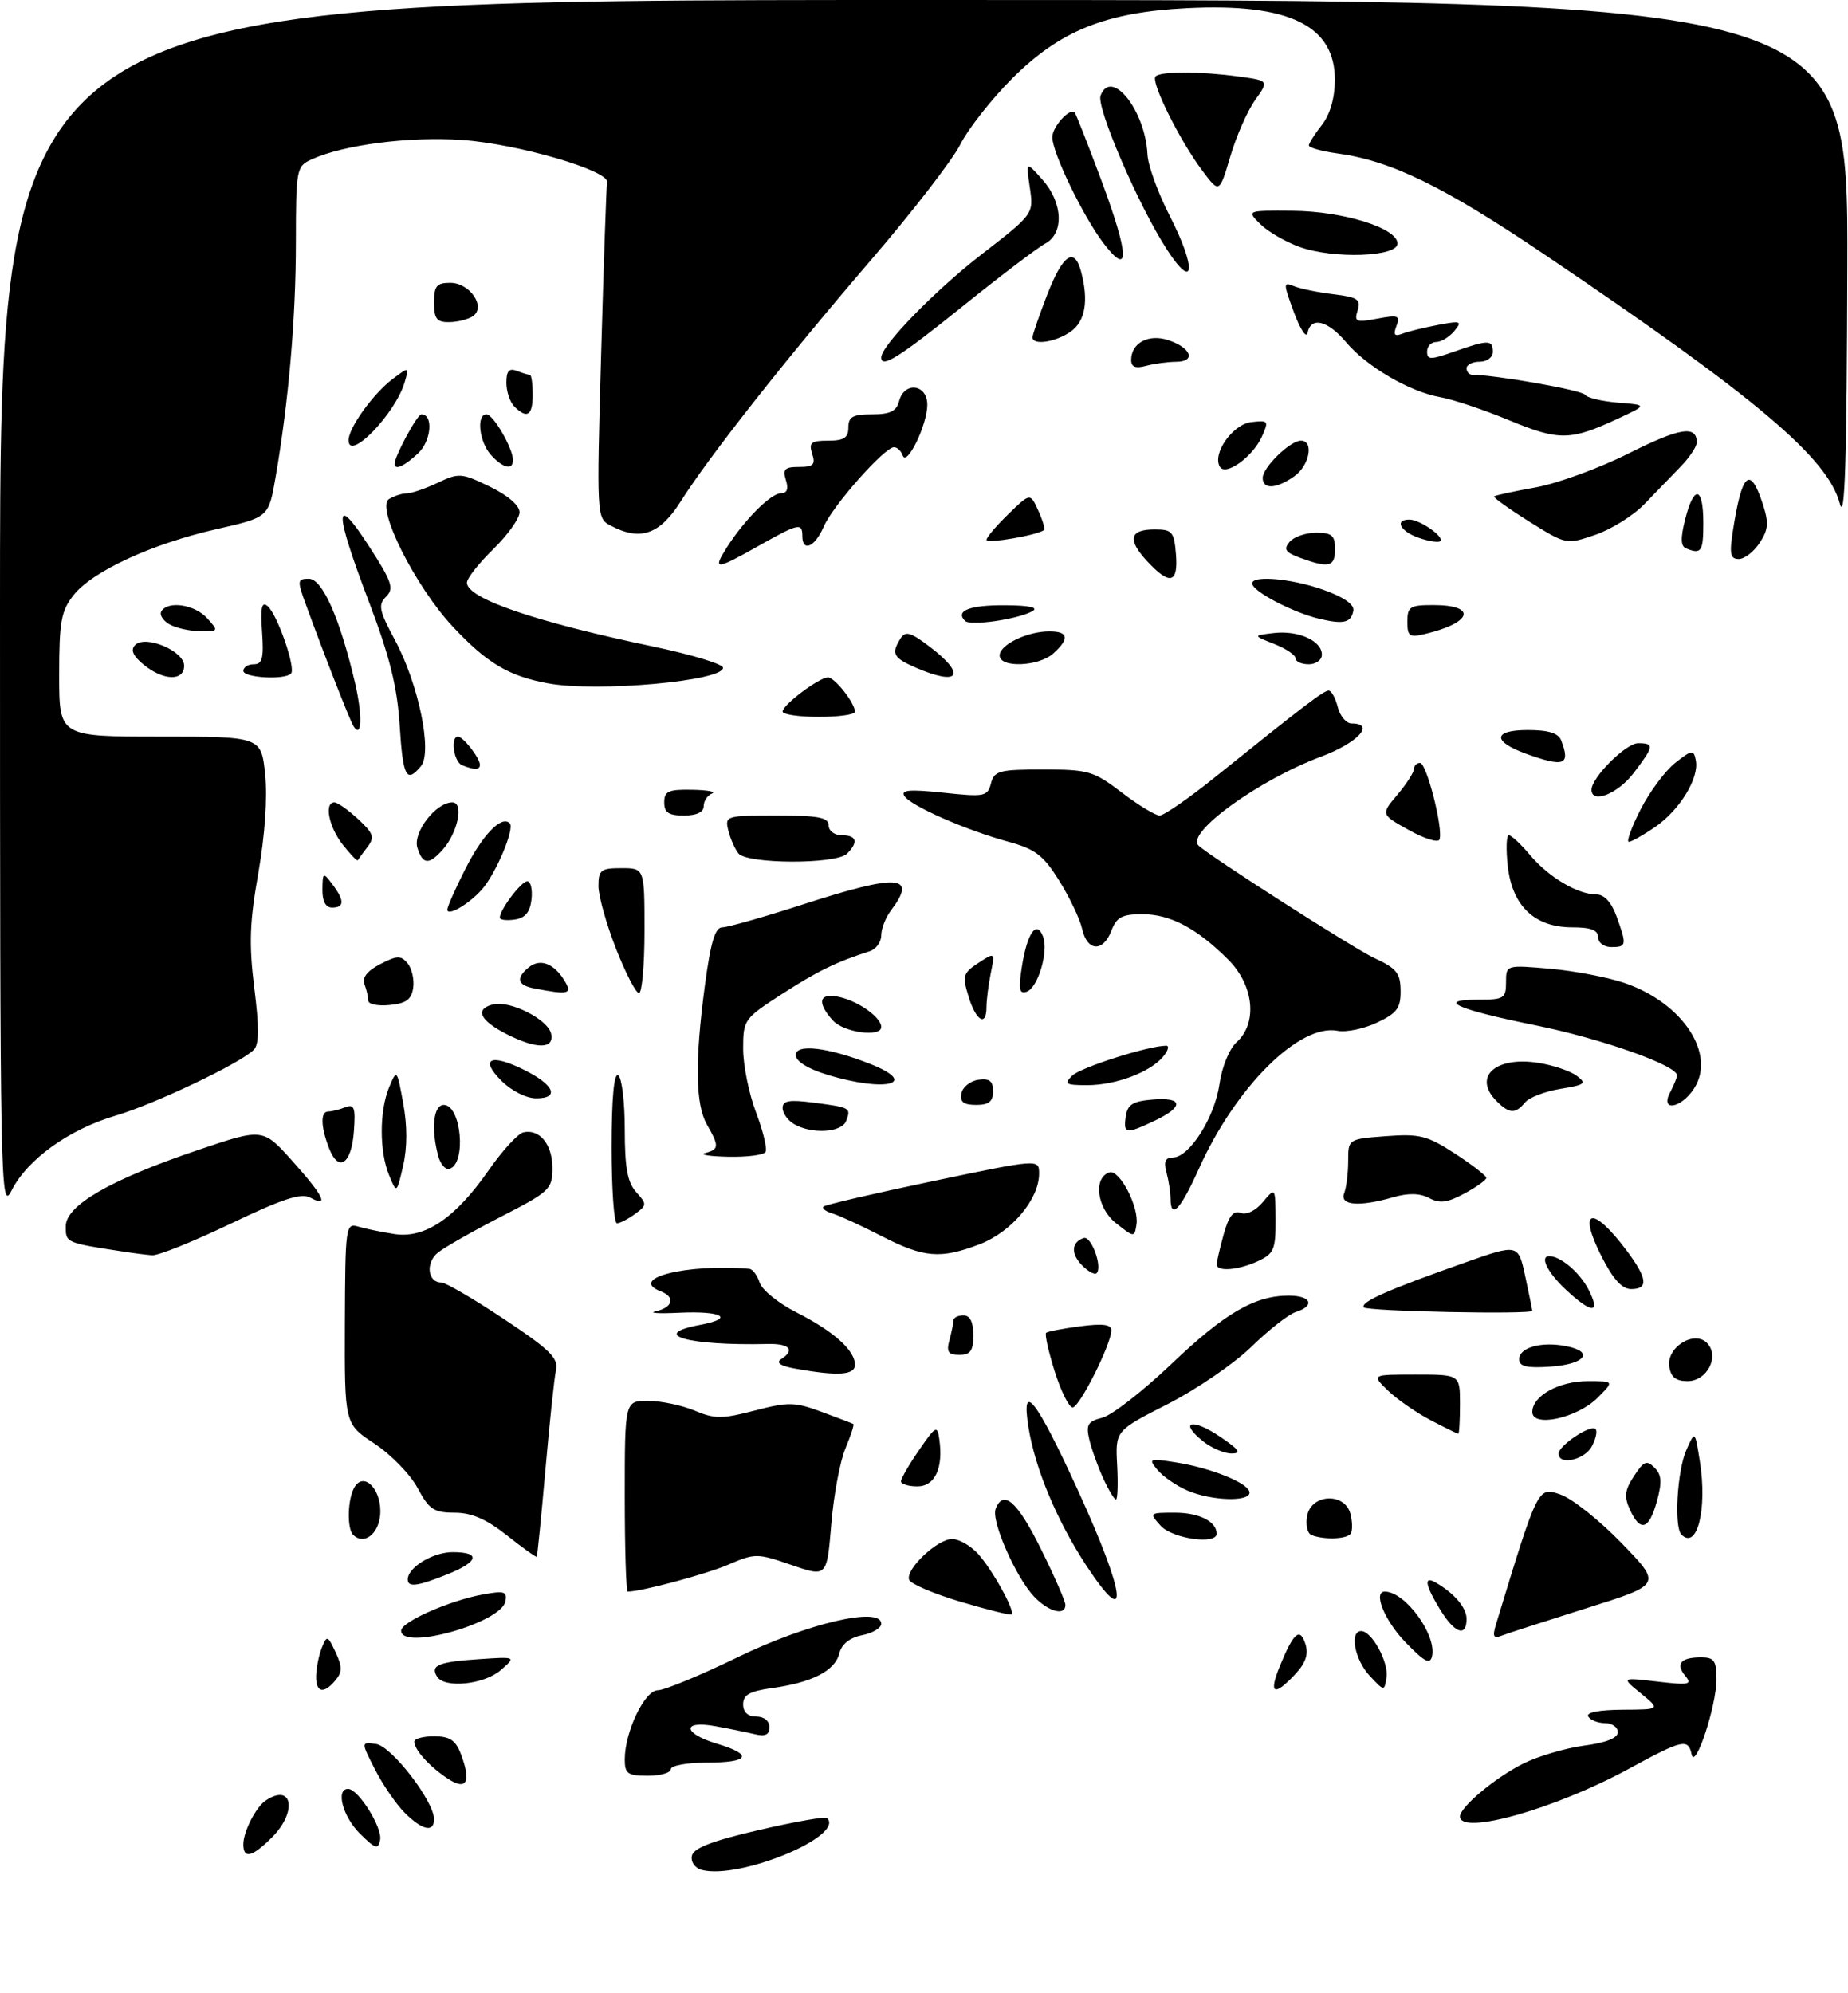 <?xml version="1.0" encoding="UTF-8" standalone="no"?>
<!DOCTYPE svg PUBLIC "-//W3C//DTD SVG 1.1//EN" "http://www.w3.org/Graphics/SVG/1.1/DTD/svg11.dtd" >
<svg xmlns="http://www.w3.org/2000/svg" xmlns:xlink="http://www.w3.org/1999/xlink" version="1.1" viewBox="0 0 281 303">
 <g >
 <path fill="currentColor"
d=" M 106.69 284.31 C 105.68 284.04 105.02 283.11 105.20 282.19 C 105.43 281.00 108.23 279.92 115.40 278.25 C 120.84 276.99 125.50 276.17 125.77 276.43 C 128.51 279.18 112.42 285.82 106.69 284.31 Z  M 37.00 280.43 C 37.00 278.51 38.91 274.76 40.40 273.77 C 44.48 271.04 45.25 275.48 41.36 279.36 C 38.36 282.37 37.00 282.70 37.00 280.43 Z  M 54.73 278.80 C 52.11 276.20 51.00 272.00 52.93 272.00 C 54.48 272.00 58.17 277.89 57.80 279.76 C 57.50 281.26 57.07 281.12 54.73 278.80 Z  M 61.54 275.63 C 60.24 274.33 58.21 271.37 57.03 269.06 C 54.88 264.85 54.88 264.85 57.19 265.17 C 59.55 265.51 66.00 273.88 66.00 276.61 C 66.00 278.69 64.20 278.29 61.54 275.63 Z  M 222.00 276.19 C 222.00 274.77 227.35 270.29 231.60 268.16 C 233.86 267.03 238.03 265.80 240.85 265.42 C 244.21 264.98 246.00 264.27 246.00 263.37 C 246.00 262.62 245.13 262.00 244.06 262.00 C 242.99 262.00 241.84 261.55 241.50 261.00 C 241.12 260.38 243.08 259.99 246.69 259.96 C 252.50 259.93 252.50 259.93 249.51 257.48 C 246.51 255.04 246.51 255.04 252.01 255.68 C 256.83 256.25 257.35 256.14 256.26 254.82 C 254.74 252.98 255.57 252.00 258.67 252.00 C 260.64 252.00 261.00 252.51 261.00 255.32 C 261.00 259.39 257.74 269.25 257.22 266.75 C 256.71 264.29 255.84 264.49 247.70 268.93 C 236.49 275.04 222.00 279.13 222.00 276.19 Z  M 68.00 270.38 C 65.22 268.52 63.00 266.04 63.00 264.81 C 63.00 264.36 64.36 264.00 66.02 264.00 C 68.38 264.00 69.27 264.59 70.07 266.67 C 71.71 271.00 70.96 272.36 68.00 270.38 Z  M 95.00 267.52 C 95.00 263.33 98.02 257.00 100.03 257.00 C 101.02 257.00 106.51 254.73 112.23 251.95 C 122.80 246.81 134.00 244.20 134.00 246.89 C 134.00 247.53 132.69 248.31 131.08 248.63 C 129.17 249.02 127.97 249.99 127.61 251.44 C 126.95 254.05 123.45 255.84 117.37 256.67 C 113.99 257.14 113.00 257.69 113.00 259.14 C 113.00 260.33 113.72 261.00 115.00 261.00 C 116.17 261.00 117.00 261.67 117.00 262.61 C 117.00 263.77 116.37 264.07 114.75 263.68 C 113.51 263.38 110.81 262.83 108.75 262.46 C 103.63 261.53 103.82 263.57 109.00 265.12 C 114.60 266.80 113.98 268.00 107.50 268.00 C 104.47 268.00 102.00 268.45 102.00 269.00 C 102.00 269.55 100.42 270.00 98.50 270.00 C 95.44 270.00 95.00 269.69 95.00 267.52 Z  M 48.07 254.75 C 48.11 253.51 48.50 251.60 48.95 250.50 C 49.71 248.62 49.83 248.66 51.03 251.22 C 52.05 253.42 52.05 254.23 51.02 255.47 C 49.21 257.66 47.99 257.36 48.07 254.75 Z  M 194.64 253.25 C 196.72 248.19 197.67 247.39 198.50 249.98 C 198.99 251.54 198.54 252.86 196.92 254.59 C 193.67 258.04 192.87 257.57 194.64 253.25 Z  M 208.25 254.78 C 205.98 252.35 205.17 248.00 206.98 248.00 C 208.59 248.00 211.18 252.73 210.83 255.04 C 210.50 257.18 210.49 257.18 208.25 254.78 Z  M 66.46 254.93 C 65.40 253.22 66.65 252.69 72.75 252.28 C 78.50 251.89 78.50 251.89 76.14 253.94 C 73.62 256.14 67.58 256.75 66.46 254.93 Z  M 213.69 249.68 C 210.53 246.41 208.74 242.00 210.57 242.00 C 213.67 242.00 218.47 248.56 217.75 251.82 C 217.46 253.15 216.61 252.70 213.69 249.68 Z  M 61.00 247.94 C 61.00 246.62 68.26 243.39 73.35 242.45 C 76.69 241.83 77.15 241.97 76.85 243.49 C 76.20 246.77 61.00 251.04 61.00 247.94 Z  M 227.50 246.90 C 233.88 225.95 233.83 226.04 237.28 227.24 C 239.05 227.85 243.24 231.18 246.58 234.64 C 252.67 240.92 252.67 240.92 241.37 244.48 C 235.15 246.44 229.32 248.32 228.42 248.67 C 227.06 249.19 226.90 248.87 227.50 246.90 Z  M 218.99 244.75 C 216.71 241.02 216.46 239.57 218.25 240.59 C 221.12 242.23 223.00 244.43 223.00 246.15 C 223.00 248.99 221.19 248.35 218.99 244.75 Z  M 146.05 243.54 C 141.96 242.32 138.44 240.81 138.23 240.19 C 137.69 238.58 142.54 234.00 144.78 234.00 C 145.81 234.00 147.58 235.01 148.71 236.25 C 150.85 238.59 154.39 244.97 153.82 245.47 C 153.65 245.63 150.15 244.76 146.05 243.54 Z  M 157.22 242.74 C 154.43 239.76 150.69 231.24 151.39 229.43 C 152.55 226.39 154.71 228.29 158.28 235.52 C 160.33 239.65 162.00 243.48 162.00 244.02 C 162.00 245.76 159.41 245.06 157.22 242.74 Z  M 165.25 238.15 C 160.73 231.28 157.40 223.33 156.38 216.99 C 155.23 209.76 157.56 212.74 163.90 226.59 C 171.19 242.53 171.85 248.16 165.25 238.15 Z  M 95.00 227.50 C 95.00 213.00 95.00 213.00 98.53 213.00 C 100.47 213.00 103.65 213.66 105.59 214.47 C 108.69 215.77 109.79 215.77 114.77 214.47 C 119.89 213.14 120.86 213.16 124.96 214.68 C 127.46 215.60 129.62 216.43 129.76 216.52 C 129.91 216.62 129.36 218.29 128.55 220.24 C 127.73 222.19 126.76 227.38 126.40 231.79 C 125.73 239.80 125.73 239.80 120.34 237.95 C 115.12 236.15 114.82 236.15 110.70 237.92 C 107.28 239.38 97.50 242.00 95.45 242.00 C 95.20 242.00 95.00 235.47 95.00 227.50 Z  M 62.00 240.15 C 62.00 238.33 65.82 236.00 68.83 236.00 C 73.17 236.00 72.81 237.46 67.98 239.39 C 63.46 241.20 62.00 241.39 62.00 240.15 Z  M 77.08 233.45 C 73.93 230.96 71.71 230.00 69.11 230.00 C 65.96 229.99 65.24 229.51 63.50 226.25 C 62.40 224.19 59.45 221.15 56.94 219.50 C 52.39 216.50 52.39 216.50 52.44 201.21 C 52.50 186.39 52.56 185.93 54.50 186.51 C 55.60 186.84 58.08 187.34 60.00 187.64 C 64.62 188.34 69.23 185.22 74.28 177.97 C 76.37 174.96 78.76 172.35 79.59 172.17 C 82.06 171.62 84.00 174.02 84.00 177.61 C 84.00 180.80 83.59 181.19 76.25 184.96 C 71.99 187.15 67.66 189.61 66.62 190.43 C 64.68 191.96 65.00 195.00 67.11 195.00 C 67.75 195.00 72.04 197.50 76.64 200.57 C 83.61 205.20 84.93 206.49 84.54 208.32 C 84.28 209.52 83.56 216.35 82.93 223.50 C 82.30 230.65 81.71 236.59 81.61 236.70 C 81.52 236.81 79.47 235.35 77.08 233.45 Z  M 53.70 233.37 C 52.71 232.38 52.86 227.77 53.94 226.06 C 55.46 223.66 58.16 226.71 57.80 230.41 C 57.51 233.34 55.29 234.95 53.70 233.37 Z  M 176.50 232.00 C 174.72 230.03 174.75 230.00 178.65 230.00 C 182.34 230.00 185.00 231.34 185.00 233.20 C 185.00 234.91 178.28 233.96 176.50 232.00 Z  M 199.40 233.39 C 198.79 233.14 198.50 231.82 198.76 230.47 C 199.40 227.12 204.48 226.90 205.34 230.17 C 205.65 231.37 205.67 232.72 205.39 233.17 C 204.86 234.04 201.29 234.17 199.40 233.39 Z  M 255.67 233.33 C 254.53 232.19 255.02 223.65 256.41 220.50 C 257.73 217.50 257.73 217.50 258.48 222.24 C 259.62 229.51 258.05 235.72 255.67 233.33 Z  M 247.84 229.54 C 246.93 227.56 247.05 226.57 248.46 224.43 C 249.94 222.16 250.40 221.97 251.58 223.15 C 252.66 224.23 252.74 225.36 251.94 228.27 C 250.74 232.60 249.42 233.01 247.84 229.54 Z  M 167.74 224.75 C 166.92 222.96 165.97 220.31 165.63 218.86 C 165.11 216.61 165.41 216.11 167.62 215.56 C 169.05 215.20 173.77 211.53 178.10 207.41 C 186.25 199.64 190.78 197.00 195.97 197.00 C 199.38 197.00 200.03 198.54 197.03 199.49 C 195.95 199.83 192.91 202.21 190.28 204.78 C 187.65 207.34 181.92 211.26 177.55 213.49 C 169.59 217.54 169.59 217.54 169.87 222.77 C 170.02 225.65 169.94 228.00 169.69 228.00 C 169.43 228.00 168.56 226.54 167.74 224.75 Z  M 180.50 226.61 C 178.85 225.89 176.82 224.49 176.00 223.49 C 174.58 221.77 174.73 221.71 178.85 222.36 C 184.31 223.23 190.00 225.57 190.00 226.95 C 190.00 228.40 184.13 228.20 180.50 226.61 Z  M 137.00 225.23 C 137.00 224.81 138.24 222.67 139.75 220.48 C 142.30 216.78 142.52 216.66 142.83 218.85 C 143.46 223.24 142.16 226.00 139.48 226.00 C 138.12 226.00 137.00 225.65 137.00 225.23 Z  M 237.00 221.02 C 237.00 219.79 241.87 216.54 242.61 217.28 C 242.91 217.58 242.66 218.77 242.05 219.91 C 240.93 222.00 237.00 222.86 237.00 221.02 Z  M 182.86 219.09 C 179.19 216.11 181.32 215.60 185.52 218.45 C 188.46 220.44 188.84 221.00 187.25 221.00 C 186.13 221.00 184.16 220.14 182.86 219.09 Z  M 217.49 215.91 C 215.29 214.76 212.39 212.73 211.02 211.41 C 208.55 209.00 208.55 209.00 215.27 209.00 C 222.00 209.00 222.00 209.00 222.00 213.50 C 222.00 215.97 221.88 218.00 221.74 218.00 C 221.59 218.00 219.68 217.06 217.49 215.91 Z  M 233.00 214.69 C 233.00 212.24 237.04 210.00 241.45 210.00 C 245.45 210.00 245.45 210.00 242.92 212.53 C 239.83 215.62 233.00 217.11 233.00 214.69 Z  M 160.37 208.51 C 159.42 205.49 158.84 202.86 159.07 202.65 C 159.31 202.45 161.64 202.00 164.25 201.66 C 167.68 201.21 169.00 201.38 168.99 202.27 C 168.97 204.38 164.14 214.00 163.10 214.00 C 162.55 214.00 161.32 211.53 160.37 208.51 Z  M 253.82 207.75 C 253.40 204.82 257.67 202.20 259.58 204.22 C 261.51 206.24 259.57 210.00 256.60 210.00 C 254.81 210.00 254.05 209.39 253.82 207.75 Z  M 121.00 208.11 C 118.72 207.71 117.94 207.21 118.75 206.68 C 120.95 205.27 120.09 204.27 116.75 204.35 C 104.58 204.63 98.56 202.92 106.49 201.44 C 111.81 200.44 109.81 199.29 103.29 199.60 C 100.11 199.75 98.51 199.64 99.75 199.37 C 102.32 198.79 102.72 197.21 100.50 196.36 C 95.39 194.40 104.28 192.13 113.93 192.92 C 114.45 192.97 115.15 193.91 115.51 195.02 C 115.86 196.13 118.38 198.17 121.11 199.55 C 126.76 202.42 130.00 205.31 130.00 207.50 C 130.00 209.09 127.45 209.26 121.00 208.11 Z  M 231.00 206.67 C 231.00 204.87 234.40 203.93 238.19 204.69 C 242.52 205.55 240.99 207.46 235.67 207.80 C 232.13 208.04 231.00 207.76 231.00 206.67 Z  M 144.37 203.75 C 144.70 202.51 144.98 201.16 144.99 200.75 C 144.99 200.34 145.68 200.00 146.50 200.00 C 147.50 200.00 148.00 201.00 148.00 203.00 C 148.00 205.39 147.57 206.00 145.88 206.00 C 144.18 206.00 143.88 205.56 144.37 203.75 Z  M 207.37 198.78 C 206.86 197.96 210.98 196.13 222.68 192.00 C 230.86 189.11 230.86 189.11 231.93 194.10 C 232.52 196.85 233.00 199.19 233.00 199.30 C 233.00 199.90 207.74 199.38 207.37 198.78 Z  M 238.11 196.10 C 235.31 193.49 234.07 191.00 235.57 191.00 C 237.29 191.00 240.17 193.44 241.52 196.03 C 243.46 199.80 242.09 199.82 238.11 196.10 Z  M 243.53 191.05 C 239.83 183.76 242.11 183.18 247.30 190.09 C 250.51 194.37 250.71 196.00 248.02 196.00 C 246.64 196.00 245.26 194.48 243.53 191.05 Z  M 164.57 192.43 C 162.80 190.66 162.89 188.87 164.78 188.24 C 165.93 187.86 167.68 192.65 166.74 193.59 C 166.46 193.87 165.49 193.35 164.57 192.43 Z  M 185.01 192.25 C 185.01 191.84 185.49 189.78 186.07 187.67 C 186.85 184.88 187.55 184.00 188.66 184.42 C 189.55 184.76 190.96 184.07 192.05 182.75 C 193.93 180.50 193.93 180.50 193.96 185.50 C 193.98 189.96 193.70 190.63 191.29 191.75 C 188.30 193.14 185.00 193.40 185.01 192.25 Z  M 19.00 190.34 C 9.95 188.96 10.00 188.98 10.00 186.47 C 10.00 183.28 16.73 179.39 30.08 174.87 C 39.97 171.52 39.97 171.52 44.44 176.51 C 49.22 181.84 50.11 183.67 47.18 182.10 C 45.79 181.35 42.98 182.27 35.07 186.06 C 29.40 188.78 24.03 190.94 23.13 190.86 C 22.23 190.79 20.38 190.56 19.00 190.34 Z  M 134.00 187.92 C 130.97 186.36 127.65 184.83 126.61 184.52 C 125.57 184.21 124.93 183.73 125.21 183.46 C 125.48 183.19 132.96 181.45 141.85 179.59 C 158.00 176.21 158.00 176.21 158.00 178.46 C 158.00 182.34 153.80 187.33 148.97 189.18 C 142.99 191.47 140.50 191.26 134.00 187.92 Z  M 169.69 185.98 C 166.79 183.69 166.19 179.08 168.69 178.26 C 170.22 177.76 173.22 183.51 172.81 186.17 C 172.50 188.18 172.47 188.18 169.69 185.98 Z  M 93.00 174.44 C 93.00 166.99 93.36 163.10 94.00 163.50 C 94.55 163.84 95.00 167.54 95.00 171.73 C 95.00 177.55 95.41 179.79 96.74 181.26 C 98.39 183.09 98.38 183.25 96.55 184.59 C 95.49 185.37 94.25 186.00 93.81 186.00 C 93.36 186.00 93.00 180.80 93.00 174.44 Z  M 0.00 92.25 C 0.00 0.00 0.00 0.00 140.50 0.00 C 281.00 0.00 281.00 0.00 280.90 40.25 C 280.82 70.17 280.53 79.49 279.75 76.56 C 277.92 69.61 266.98 60.39 234.89 38.72 C 219.50 28.33 211.56 24.45 203.36 23.33 C 200.96 23.00 199.01 22.45 199.02 22.11 C 199.03 21.78 199.92 20.38 201.00 19.00 C 202.24 17.42 202.96 14.92 202.98 12.20 C 203.02 3.88 196.00 0.46 180.50 1.24 C 168.10 1.87 161.19 4.65 153.88 11.96 C 150.78 15.06 147.24 19.56 146.02 21.97 C 144.79 24.38 138.72 32.23 132.54 39.42 C 119.57 54.50 107.81 69.41 103.50 76.25 C 100.30 81.31 97.33 82.32 92.78 79.88 C 90.73 78.78 90.71 78.44 91.41 53.71 C 91.80 39.92 92.20 28.22 92.31 27.71 C 92.67 25.94 78.67 21.86 70.29 21.29 C 62.19 20.73 52.28 22.01 47.39 24.23 C 45.07 25.29 45.00 25.67 44.99 36.91 C 44.98 48.44 43.90 60.98 41.90 72.58 C 40.85 78.66 40.85 78.66 32.90 80.46 C 23.06 82.70 14.03 86.87 11.17 90.51 C 9.29 92.90 9.00 94.54 9.00 102.63 C 9.00 112.00 9.00 112.00 24.36 112.00 C 39.72 112.00 39.72 112.00 40.32 117.75 C 40.68 121.29 40.28 127.05 39.28 132.75 C 37.95 140.23 37.84 143.56 38.67 150.25 C 39.42 156.19 39.40 158.81 38.60 159.61 C 36.56 161.67 23.55 167.87 17.58 169.63 C 10.46 171.73 4.14 176.29 1.75 181.03 C 0.07 184.36 0.00 180.73 0.00 92.25 Z  M 177.99 182.25 C 177.98 181.29 177.70 179.49 177.37 178.25 C 176.93 176.62 177.20 176.00 178.33 176.00 C 180.83 176.00 184.70 169.92 185.42 164.87 C 185.80 162.22 186.93 159.47 188.04 158.46 C 191.25 155.56 190.67 149.82 186.77 145.92 C 181.99 141.14 177.96 139.01 173.73 139.00 C 170.62 139.00 169.78 139.44 169.00 141.50 C 167.74 144.82 165.31 144.68 164.55 141.25 C 164.21 139.74 162.64 136.43 161.06 133.91 C 158.65 130.04 157.42 129.10 153.35 127.99 C 146.88 126.23 138.43 122.51 137.51 121.02 C 136.94 120.10 138.35 119.99 143.45 120.53 C 149.71 121.20 150.16 121.11 150.68 119.12 C 151.18 117.20 151.93 117.00 158.61 117.00 C 165.50 117.00 166.29 117.23 170.57 120.50 C 173.09 122.42 175.68 124.00 176.33 124.00 C 176.97 124.00 180.72 121.41 184.65 118.25 C 198.26 107.31 201.28 105.00 202.03 105.00 C 202.44 105.00 203.07 106.12 203.41 107.50 C 203.76 108.87 204.70 110.00 205.52 110.00 C 209.20 110.00 206.46 112.96 200.84 115.06 C 191.38 118.60 180.28 126.64 182.23 128.55 C 183.81 130.11 205.90 144.25 208.94 145.65 C 212.36 147.23 212.95 147.96 212.97 150.64 C 213.00 153.27 212.42 154.05 209.40 155.48 C 207.41 156.42 204.70 156.99 203.38 156.73 C 197.57 155.62 187.88 165.27 182.29 177.72 C 179.49 183.96 178.01 185.52 177.99 182.25 Z  M 204.39 181.42 C 204.73 180.55 205.00 178.34 205.00 176.51 C 205.00 173.19 205.00 173.19 210.75 172.75 C 215.87 172.37 217.02 172.66 221.25 175.41 C 223.86 177.11 226.00 178.77 226.00 179.09 C 226.00 179.42 224.51 180.49 222.68 181.47 C 220.09 182.87 218.91 183.02 217.31 182.16 C 215.91 181.42 214.18 181.37 211.88 182.03 C 206.64 183.54 203.67 183.29 204.39 181.42 Z  M 59.16 178.68 C 57.67 175.07 57.68 168.91 59.17 165.32 C 60.34 162.53 60.36 162.55 61.31 167.75 C 61.94 171.16 61.94 174.50 61.30 177.25 C 60.32 181.50 60.32 181.50 59.16 178.68 Z  M 66.64 175.79 C 65.52 171.62 65.91 168.00 67.48 168.00 C 70.13 168.00 70.95 176.87 68.38 177.71 C 67.76 177.92 66.98 177.05 66.64 175.79 Z  M 50.01 174.52 C 48.75 171.22 48.72 169.00 49.92 169.00 C 50.42 169.00 51.58 168.72 52.48 168.37 C 53.88 167.83 54.08 168.39 53.81 172.04 C 53.45 177.04 51.46 178.34 50.01 174.52 Z  M 107.25 175.31 C 109.34 174.76 109.37 174.27 107.50 171.00 C 105.74 167.92 105.64 161.44 107.18 149.86 C 108.06 143.25 108.73 141.00 109.84 141.00 C 110.65 141.00 116.18 139.43 122.14 137.50 C 136.61 132.82 139.56 133.03 135.47 138.44 C 134.66 139.51 134.00 141.21 134.00 142.22 C 134.00 143.23 133.21 144.32 132.25 144.63 C 127.16 146.26 124.28 147.67 118.91 151.14 C 113.13 154.87 113.00 155.06 113.00 159.47 C 113.00 161.95 113.88 166.30 114.96 169.14 C 116.04 171.99 116.69 174.69 116.40 175.16 C 116.12 175.62 113.55 175.95 110.69 175.88 C 107.84 175.82 106.29 175.56 107.25 175.31 Z  M 120.75 170.92 C 119.79 170.36 119.00 169.26 119.00 168.47 C 119.00 167.34 120.01 167.17 123.75 167.66 C 129.33 168.39 129.43 168.45 128.65 170.46 C 127.98 172.21 123.42 172.48 120.75 170.92 Z  M 171.18 169.75 C 171.44 167.94 172.24 167.44 175.25 167.19 C 179.92 166.80 180.08 168.26 175.60 170.39 C 171.17 172.49 170.80 172.43 171.18 169.75 Z  M 227.57 167.43 C 223.89 163.74 227.38 160.56 233.95 161.61 C 236.15 161.96 238.76 162.84 239.73 163.56 C 241.31 164.73 241.05 164.95 237.27 165.56 C 234.94 165.94 232.52 166.87 231.90 167.62 C 230.42 169.40 229.50 169.36 227.57 167.43 Z  M 146.19 166.25 C 146.37 165.29 147.53 164.36 148.76 164.18 C 150.46 163.94 151.00 164.36 151.00 165.93 C 151.00 167.49 150.36 168.00 148.43 168.00 C 146.52 168.00 145.94 167.55 146.19 166.25 Z  M 253.96 166.07 C 254.53 165.00 255.00 163.85 255.00 163.51 C 255.00 161.99 243.55 157.94 233.50 155.90 C 221.49 153.47 218.22 152.00 224.80 152.00 C 228.67 152.00 229.00 151.80 229.00 149.35 C 229.00 146.71 229.00 146.71 235.75 147.30 C 239.46 147.63 244.57 148.61 247.11 149.49 C 255.94 152.56 260.99 160.31 257.57 165.54 C 255.58 168.58 252.37 169.05 253.96 166.07 Z  M 76.23 164.32 C 72.88 160.97 74.61 160.14 79.69 162.67 C 84.27 164.94 85.15 167.00 81.54 167.00 C 80.02 167.00 77.78 165.87 76.23 164.32 Z  M 125.75 163.40 C 122.82 162.50 121.00 161.36 121.00 160.42 C 121.00 158.67 125.87 159.24 132.25 161.74 C 139.99 164.79 134.67 166.14 125.75 163.40 Z  M 163.04 163.55 C 164.30 162.30 174.66 159.00 177.33 159.00 C 177.83 159.00 177.63 159.74 176.87 160.65 C 174.90 163.03 169.66 165.00 165.32 165.00 C 162.04 165.00 161.75 164.82 163.04 163.55 Z  M 77.06 157.25 C 72.97 155.17 72.16 153.45 74.92 152.73 C 77.54 152.05 83.41 155.02 83.82 157.25 C 84.25 159.53 81.55 159.53 77.06 157.25 Z  M 126.65 155.17 C 124.10 152.35 124.56 150.86 127.75 151.62 C 130.66 152.31 134.00 154.73 134.00 156.15 C 134.00 157.76 128.31 157.00 126.65 155.17 Z  M 147.28 151.54 C 146.30 148.38 146.43 147.95 148.76 146.42 C 151.30 144.76 151.30 144.76 150.65 148.00 C 150.29 149.79 150.00 152.09 150.00 153.12 C 150.00 156.18 148.42 155.26 147.28 151.54 Z  M 56.00 152.15 C 56.00 151.61 55.74 150.48 55.42 149.65 C 55.03 148.65 55.85 147.61 57.82 146.59 C 60.38 145.27 60.96 145.25 61.98 146.47 C 62.62 147.25 63.01 148.93 62.83 150.19 C 62.57 151.98 61.77 152.57 59.25 152.81 C 57.46 152.99 56.00 152.69 56.00 152.15 Z  M 81.25 150.29 C 78.68 149.80 78.39 148.75 80.37 147.11 C 82.08 145.69 84.16 146.43 85.78 149.02 C 87.11 151.15 86.52 151.31 81.25 150.29 Z  M 93.66 144.23 C 92.20 140.50 91.00 136.22 91.00 134.73 C 91.00 132.28 91.36 132.00 94.50 132.00 C 98.00 132.00 98.00 132.00 98.00 141.50 C 98.00 146.72 97.62 151.00 97.16 151.00 C 96.69 151.00 95.12 147.95 93.66 144.23 Z  M 155.40 146.88 C 156.21 141.82 157.62 139.84 158.60 142.39 C 159.48 144.68 157.82 150.23 156.09 150.80 C 154.98 151.17 154.84 150.38 155.40 146.88 Z  M 243.00 142.50 C 243.00 141.42 241.90 141.00 239.06 141.00 C 233.36 141.00 229.95 137.77 229.27 131.72 C 228.98 129.12 229.05 127.00 229.43 127.00 C 229.82 127.00 231.28 128.37 232.68 130.04 C 235.51 133.39 239.91 136.00 242.75 136.00 C 243.94 136.00 245.03 137.19 245.80 139.32 C 247.39 143.72 247.34 144.00 245.00 144.00 C 243.89 144.00 243.00 143.33 243.00 142.50 Z  M 76.00 139.53 C 76.00 138.31 79.26 134.00 80.18 134.00 C 80.70 134.00 80.99 135.24 80.82 136.75 C 80.59 138.72 79.86 139.59 78.25 139.82 C 77.01 140.00 76.00 139.87 76.00 139.53 Z  M 68.02 138.29 C 68.03 137.85 69.26 135.07 70.77 132.10 C 73.42 126.86 76.27 123.94 77.51 125.18 C 78.31 125.98 75.37 132.93 73.22 135.31 C 71.19 137.56 67.99 139.38 68.02 138.29 Z  M 49.03 135.25 C 49.06 132.62 49.13 132.58 50.53 134.44 C 52.40 136.91 52.39 138.00 50.50 138.00 C 49.52 138.00 49.01 137.04 49.03 135.25 Z  M 52.11 128.42 C 49.99 125.72 49.26 122.00 50.85 122.00 C 51.32 122.00 52.94 123.14 54.45 124.54 C 56.80 126.72 57.00 127.31 55.87 128.79 C 55.15 129.73 54.49 130.64 54.40 130.80 C 54.30 130.97 53.28 129.90 52.11 128.42 Z  M 63.47 128.91 C 62.74 126.60 66.27 122.00 68.78 122.00 C 70.58 122.00 69.61 126.65 67.27 129.25 C 65.20 131.54 64.28 131.46 63.47 128.91 Z  M 112.27 129.75 C 111.73 129.06 111.04 127.49 110.74 126.25 C 110.20 124.06 110.40 124.00 118.09 124.00 C 124.45 124.00 126.00 124.29 126.00 125.50 C 126.00 126.33 126.89 127.00 128.00 127.00 C 130.27 127.00 130.56 128.04 128.80 129.80 C 127.16 131.44 113.56 131.40 112.27 129.75 Z  M 214.23 126.21 C 209.96 123.83 209.96 123.83 212.48 120.84 C 213.87 119.19 215.00 117.43 215.00 116.92 C 215.00 116.42 215.42 116.00 215.93 116.00 C 216.93 116.00 219.50 126.13 218.88 127.66 C 218.67 128.17 216.58 127.52 214.23 126.21 Z  M 249.45 123.10 C 250.82 120.40 253.19 117.21 254.72 116.00 C 257.30 113.97 257.53 113.94 257.86 115.62 C 258.40 118.29 255.40 123.19 251.66 125.75 C 249.86 126.99 248.06 128.00 247.67 128.00 C 247.28 128.00 248.08 125.79 249.45 123.10 Z  M 101.00 122.00 C 101.00 120.30 101.64 120.01 105.25 120.08 C 107.59 120.12 108.94 120.38 108.25 120.66 C 107.56 120.94 107.00 121.80 107.00 122.58 C 107.00 123.49 105.92 124.00 104.00 124.00 C 101.67 124.00 101.00 123.56 101.00 122.00 Z  M 242.00 120.08 C 242.00 118.22 247.23 113.00 249.09 113.00 C 251.58 113.00 251.51 113.47 248.38 117.57 C 245.98 120.71 242.00 122.28 242.00 120.08 Z  M 60.77 110.25 C 60.40 104.42 59.25 99.81 56.14 91.61 C 50.79 77.55 50.77 74.79 56.07 82.99 C 59.61 88.46 59.95 89.48 58.71 90.72 C 57.46 91.96 57.64 92.84 60.06 97.33 C 63.65 104.01 65.78 114.36 64.01 116.49 C 61.79 119.16 61.27 118.15 60.77 110.25 Z  M 70.25 116.34 C 68.99 115.83 68.45 112.00 69.64 112.00 C 70.42 112.00 72.92 115.20 72.97 116.25 C 73.00 117.08 72.15 117.11 70.25 116.34 Z  M 232.06 114.61 C 226.88 112.73 227.00 111.00 232.31 111.00 C 235.47 111.00 236.96 111.47 237.39 112.58 C 238.83 116.33 237.86 116.70 232.06 114.61 Z  M 53.75 110.41 C 53.17 109.46 49.32 99.63 46.45 91.75 C 45.18 88.26 45.22 88.00 46.97 88.00 C 49.01 88.00 51.67 93.98 53.96 103.72 C 55.15 108.78 55.03 112.48 53.75 110.41 Z  M 119.00 108.19 C 119.00 107.18 124.56 103.00 125.90 103.00 C 126.94 103.00 130.00 106.90 130.00 108.22 C 130.00 108.65 127.53 109.00 124.50 109.00 C 121.47 109.00 119.00 108.63 119.00 108.19 Z  M 83.33 103.90 C 77.35 102.80 74.06 100.84 68.86 95.29 C 63.13 89.16 57.12 77.17 59.14 75.89 C 59.89 75.42 61.11 75.02 61.85 75.02 C 62.59 75.01 64.72 74.28 66.57 73.40 C 69.77 71.88 70.19 71.91 74.47 73.99 C 77.22 75.32 79.00 76.85 79.00 77.89 C 79.00 78.83 77.20 81.35 75.00 83.50 C 72.80 85.65 71.00 87.94 71.00 88.59 C 71.00 91.00 81.30 94.53 99.40 98.32 C 105.11 99.52 109.85 100.95 109.93 101.50 C 110.21 103.53 90.84 105.28 83.33 103.90 Z  M 21.86 101.07 C 20.21 99.73 19.82 98.82 20.54 98.08 C 22.10 96.49 28.00 98.97 28.00 101.22 C 28.00 103.59 24.86 103.52 21.86 101.07 Z  M 37.00 102.00 C 37.00 101.45 37.72 101.00 38.60 101.00 C 39.89 101.00 40.13 100.06 39.85 96.08 C 39.59 92.40 39.79 91.41 40.68 92.15 C 42.16 93.37 45.03 101.64 44.25 102.42 C 43.25 103.42 37.00 103.05 37.00 102.00 Z  M 139.25 101.51 C 135.81 100.02 135.48 99.37 136.94 97.07 C 137.68 95.89 138.47 96.12 141.42 98.37 C 147.04 102.66 145.85 104.38 139.25 101.51 Z  M 152.00 99.66 C 152.00 98.03 156.19 96.00 159.55 96.00 C 162.47 96.00 162.67 97.09 160.17 99.35 C 157.95 101.36 152.00 101.59 152.00 99.66 Z  M 197.00 100.10 C 197.00 99.60 195.54 98.62 193.75 97.91 C 190.50 96.63 190.50 96.63 193.70 96.25 C 197.43 95.82 201.00 97.43 201.00 99.54 C 201.00 100.34 200.10 101.00 199.00 101.00 C 197.90 101.00 197.00 100.59 197.00 100.10 Z  M 214.00 94.52 C 214.00 92.25 214.40 92.00 217.94 92.00 C 224.62 92.00 223.89 94.67 216.75 96.38 C 214.30 96.97 214.00 96.76 214.00 94.52 Z  M 25.73 94.91 C 24.75 94.34 24.22 93.45 24.54 92.94 C 25.55 91.30 29.62 91.92 31.50 94.00 C 33.27 95.96 33.25 96.00 30.40 95.97 C 28.81 95.95 26.70 95.48 25.73 94.91 Z  M 146.74 94.41 C 145.21 92.87 147.42 92.00 152.81 92.03 C 156.48 92.05 157.97 92.36 157.00 92.92 C 154.82 94.16 147.55 95.22 146.74 94.41 Z  M 200.50 94.06 C 196.88 93.18 191.36 90.40 190.50 89.01 C 189.51 87.39 196.01 87.81 201.28 89.70 C 204.38 90.81 205.97 91.93 205.78 92.88 C 205.43 94.71 204.28 94.97 200.50 94.06 Z  M 174.43 85.33 C 171.38 82.04 171.75 80.50 175.58 80.50 C 178.23 80.50 178.53 80.84 178.81 84.25 C 179.18 88.73 177.88 89.05 174.43 85.33 Z  M 110.51 83.25 C 113.19 79.04 117.22 75.00 118.75 75.00 C 119.68 75.00 119.93 74.34 119.50 73.00 C 118.97 71.35 119.32 71.00 121.50 71.00 C 123.68 71.00 124.03 70.65 123.50 69.00 C 122.96 67.30 123.32 67.00 125.93 67.00 C 128.33 67.00 129.00 66.57 129.00 65.00 C 129.00 63.37 129.67 63.00 132.59 63.00 C 135.35 63.00 136.31 62.53 136.71 61.00 C 137.51 57.95 141.00 58.40 141.00 61.55 C 141.00 64.59 137.86 71.04 137.26 69.25 C 137.02 68.56 136.43 68.00 135.94 68.00 C 134.49 68.00 126.61 76.91 125.25 80.08 C 123.92 83.18 122.00 84.01 122.00 81.50 C 122.00 79.44 121.43 79.57 115.35 83.00 C 108.81 86.69 108.32 86.72 110.51 83.25 Z  M 197.71 84.82 C 195.46 84.00 195.14 83.53 196.08 82.40 C 196.72 81.63 198.54 81.00 200.12 81.00 C 202.53 81.00 203.00 81.41 203.00 83.50 C 203.00 86.19 202.08 86.42 197.71 84.82 Z  M 263.49 80.75 C 264.86 71.88 266.10 70.73 268.01 76.54 C 268.98 79.48 268.91 80.49 267.57 82.54 C 266.68 83.89 265.25 85.00 264.39 85.00 C 263.11 85.00 262.95 84.22 263.49 80.75 Z  M 256.37 83.38 C 255.55 83.04 255.52 81.81 256.24 78.96 C 257.58 73.66 259.00 73.94 259.00 79.50 C 259.00 83.89 258.70 84.33 256.37 83.38 Z  M 150.00 82.09 C 150.00 81.71 151.50 79.94 153.33 78.17 C 156.65 74.94 156.65 74.94 157.86 77.60 C 158.53 79.06 158.93 80.40 158.76 80.57 C 158.00 81.33 150.00 82.72 150.00 82.09 Z  M 215.75 81.78 C 212.92 80.81 211.98 79.00 214.31 79.00 C 215.90 79.00 219.70 81.66 219.00 82.28 C 218.72 82.53 217.26 82.30 215.75 81.78 Z  M 232.52 79.30 C 229.43 77.36 227.03 75.64 227.19 75.48 C 227.36 75.32 230.20 74.70 233.50 74.11 C 236.80 73.52 243.19 71.19 247.69 68.92 C 255.43 65.03 258.00 64.62 258.00 67.27 C 258.00 67.91 256.89 69.57 255.54 70.96 C 254.18 72.36 251.71 74.92 250.03 76.66 C 248.35 78.40 245.00 80.49 242.57 81.32 C 238.16 82.82 238.15 82.82 232.52 79.30 Z  M 192.00 72.67 C 192.00 71.07 196.17 67.00 197.81 67.00 C 199.84 67.00 199.12 70.81 196.78 72.44 C 194.06 74.35 192.00 74.45 192.00 72.67 Z  M 185.50 70.99 C 184.27 69.01 187.43 64.51 190.27 64.18 C 192.88 63.88 192.96 63.99 191.86 66.42 C 190.46 69.48 186.38 72.42 185.50 70.99 Z  M 60.00 70.53 C 60.00 69.38 63.44 63.00 64.07 63.00 C 65.93 63.00 65.59 67.04 63.57 68.93 C 61.49 70.89 60.00 71.56 60.00 70.53 Z  M 74.65 69.17 C 72.86 67.19 72.40 63.00 73.97 63.00 C 75.01 63.00 78.00 68.17 78.00 69.95 C 78.00 71.55 76.49 71.20 74.65 69.17 Z  M 53.00 66.93 C 53.00 65.06 56.77 59.83 59.71 57.62 C 62.22 55.74 62.22 55.74 61.53 58.12 C 60.14 62.89 53.00 70.27 53.00 66.93 Z  M 229.50 63.91 C 225.65 62.31 220.93 60.73 219.00 60.39 C 214.35 59.57 207.81 55.75 204.67 52.02 C 201.89 48.71 199.33 48.09 198.82 50.61 C 198.65 51.50 197.72 50.10 196.76 47.51 C 195.11 43.03 195.11 42.83 196.76 43.51 C 197.72 43.90 200.42 44.46 202.78 44.74 C 206.44 45.19 206.96 45.54 206.44 47.19 C 205.89 48.93 206.18 49.06 209.43 48.45 C 212.61 47.85 212.94 47.98 212.34 49.56 C 211.82 50.92 212.03 51.20 213.26 50.73 C 214.14 50.39 216.58 49.80 218.68 49.40 C 222.16 48.75 222.38 48.83 221.13 50.34 C 220.37 51.25 219.14 52.00 218.38 52.00 C 217.62 52.00 217.00 52.66 217.00 53.46 C 217.00 54.73 217.51 54.73 221.13 53.46 C 226.30 51.63 227.00 51.64 227.00 53.50 C 227.00 54.33 226.11 55.00 225.00 55.00 C 223.90 55.00 223.00 55.45 223.00 56.00 C 223.00 56.55 223.42 57.00 223.93 57.00 C 227.39 57.00 240.59 59.33 241.01 60.02 C 241.30 60.48 243.55 61.02 246.02 61.22 C 250.50 61.57 250.50 61.57 246.00 63.66 C 238.79 67.02 237.07 67.04 229.50 63.91 Z  M 78.20 61.80 C 77.54 61.14 77.00 59.52 77.00 58.19 C 77.00 56.41 77.41 55.94 78.58 56.39 C 79.45 56.73 80.35 57.00 80.58 57.00 C 80.81 57.00 81.00 58.35 81.00 60.00 C 81.00 63.20 80.15 63.75 78.20 61.80 Z  M 172.00 54.74 C 172.00 52.14 174.65 50.72 177.65 51.72 C 181.15 52.88 181.91 55.00 178.83 55.01 C 177.55 55.02 175.49 55.30 174.25 55.63 C 172.65 56.06 172.00 55.80 172.00 54.74 Z  M 134.00 54.35 C 134.00 52.56 142.10 44.23 149.19 38.73 C 157.18 32.54 157.18 32.54 156.59 28.52 C 156.00 24.50 156.00 24.50 158.50 27.31 C 161.63 30.82 161.83 35.48 158.93 37.04 C 157.78 37.65 152.14 41.94 146.38 46.57 C 136.72 54.35 134.00 56.05 134.00 54.35 Z  M 157.00 51.29 C 157.00 50.90 158.01 47.97 159.24 44.79 C 161.61 38.70 163.36 37.49 164.37 41.25 C 165.57 45.73 165.03 48.87 162.78 50.44 C 160.49 52.04 157.00 52.55 157.00 51.29 Z  M 66.00 46.00 C 66.00 43.48 66.39 43.00 68.46 43.00 C 71.49 43.00 73.99 46.76 71.85 48.11 C 71.11 48.58 69.49 48.98 68.25 48.98 C 66.41 49.00 66.00 48.45 66.00 46.00 Z  M 177.43 37.93 C 173.11 31.25 166.67 16.30 167.35 14.53 C 168.98 10.28 174.16 16.79 174.48 23.50 C 174.56 25.15 176.08 29.35 177.87 32.83 C 181.97 40.83 181.66 44.46 177.43 37.93 Z  M 167.80 36.99 C 164.71 32.93 160.02 23.25 160.01 20.87 C 160.00 19.29 162.68 16.32 163.41 17.11 C 163.61 17.32 165.42 21.93 167.44 27.35 C 171.72 38.84 171.85 42.29 167.80 36.99 Z  M 197.59 37.54 C 195.44 36.76 192.75 35.20 191.62 34.06 C 189.56 32.00 189.56 32.00 196.53 32.05 C 204.25 32.11 212.50 34.68 212.50 37.03 C 212.50 39.07 202.73 39.40 197.59 37.54 Z  M 182.82 25.95 C 179.38 21.37 174.93 12.40 175.71 11.62 C 176.51 10.82 182.45 10.83 188.33 11.63 C 192.95 12.26 192.95 12.26 190.85 15.22 C 189.69 16.84 187.99 20.69 187.08 23.78 C 185.41 29.40 185.41 29.40 182.82 25.95 Z "/>
</g>
</svg>